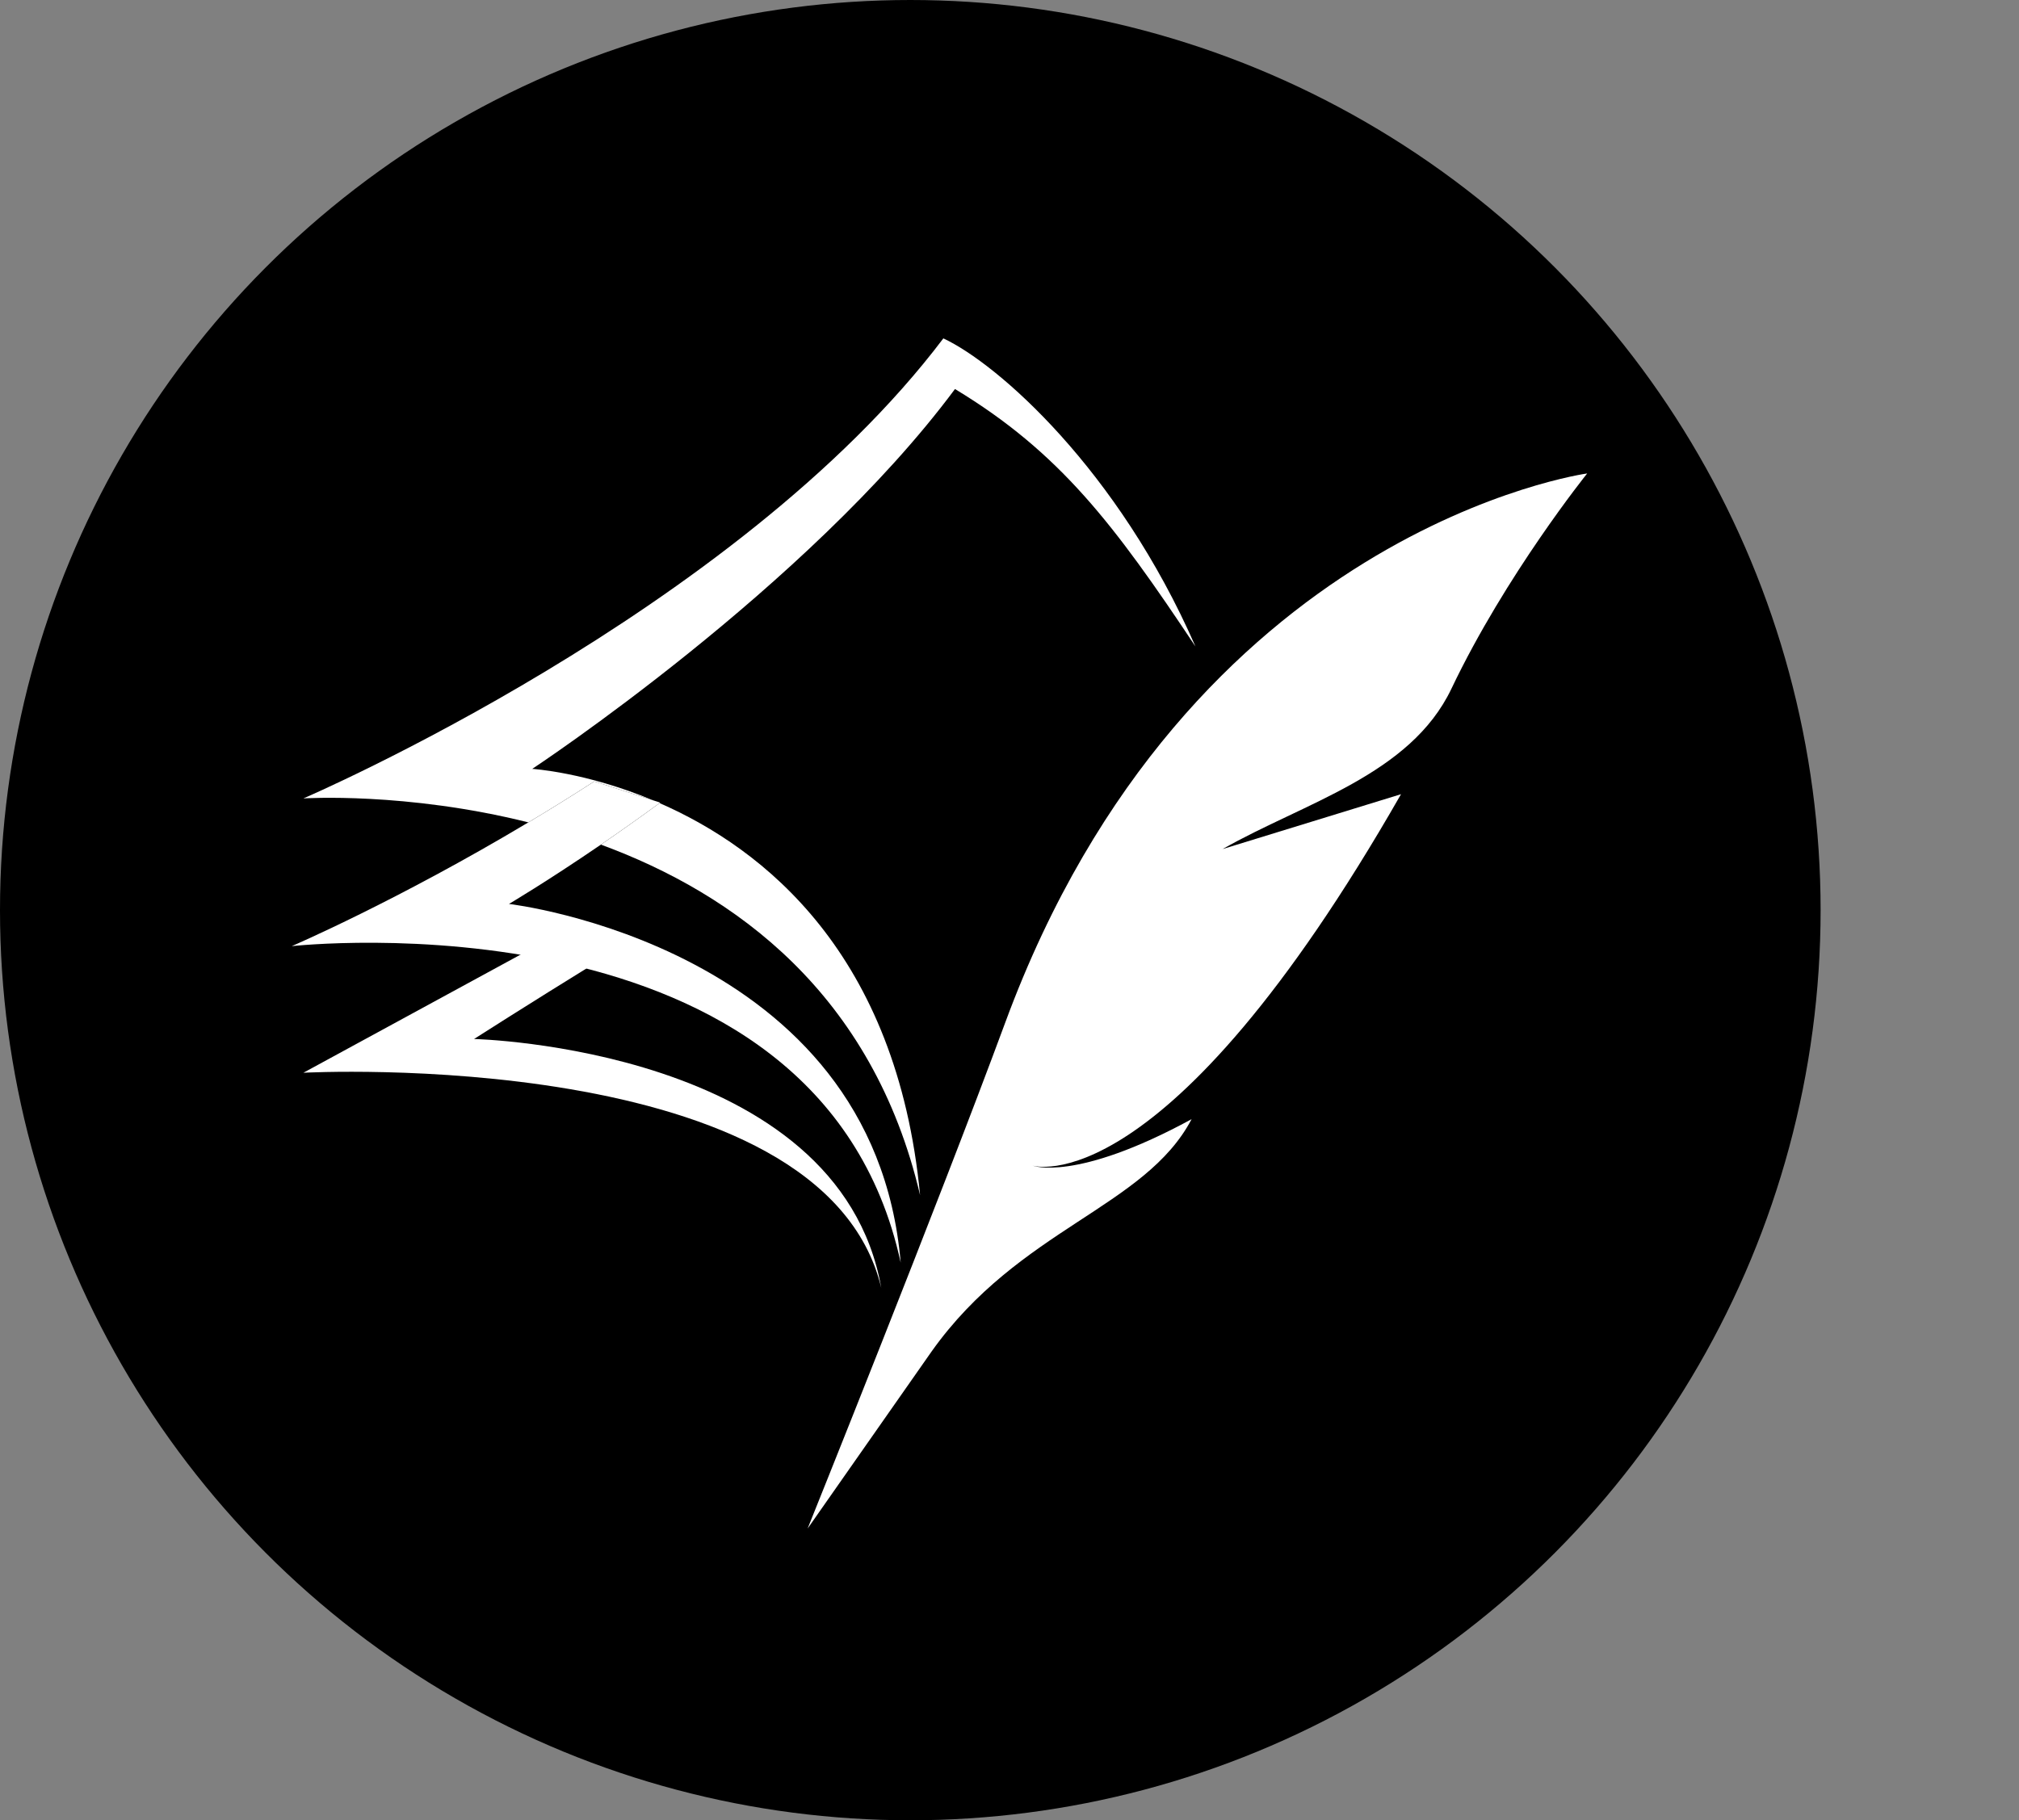 <svg width="173" height="156" viewBox="0 0 173 156" fill="none" xmlns="http://www.w3.org/2000/svg">
<rect x="0" y="0" width="173" height="156" fill="#808080" stroke="none"/>
<circle cx="78" cy="78" r="78" fill="black"/>
<path d="M25 81.085C25 81.085 70.198 76.021 77.177 108.213C74.85 81.085 43.611 77.468 43.611 77.468C43.611 77.468 46.808 75.587 51.489 72.385C53.025 71.334 54.72 70.141 56.515 68.826C56.534 68.812 56.553 68.798 56.572 68.784L55.944 68.582L50.922 66.966C48.999 68.21 47.106 69.383 45.273 70.479C34.009 77.218 25 81.085 25 81.085Z" fill="white"/>
<path d="M25.997 91.936C25.997 91.936 70.53 89.552 75.515 110.383C71.859 89.766 40.62 89.043 40.62 89.043C40.62 89.043 44.898 86.298 51.587 82.17L46.602 80.724C33.998 87.584 25.997 91.936 25.997 91.936Z" fill="white"/>
<path d="M86.15 87.596C80.415 103.135 69.201 131 69.201 131L79.835 115.809C87.341 105.257 98.114 103.511 102.102 95.915C92.132 101.341 88.476 99.894 88.476 99.894C88.476 99.894 99.775 103.511 120.048 68.064L104.76 72.766C111.74 68.787 120.84 66.427 124.368 59.021C129.021 49.255 136 40.575 136 40.575C136 40.575 101.769 45.277 86.15 87.596Z" fill="white"/>
<path d="M25.997 68.426C25.997 68.426 34.776 67.851 45.273 70.479C47.106 69.383 48.999 68.21 50.922 66.966L55.944 68.582C50.177 66.17 45.605 65.894 45.605 65.894C45.605 65.894 69.201 50.34 81.829 33.34C90.802 38.766 95.455 44.915 102.434 55.404C95.787 40.213 85.485 31.17 80.832 29C63.071 52.511 25.997 68.426 25.997 68.426Z" fill="white"/>
<path d="M56.515 68.826C54.72 70.141 53.025 71.334 51.489 72.385C62.943 76.594 74.791 85.145 78.838 102.426C76.857 81.723 65.424 72.72 56.515 68.826Z" fill="white"/>
</svg>
